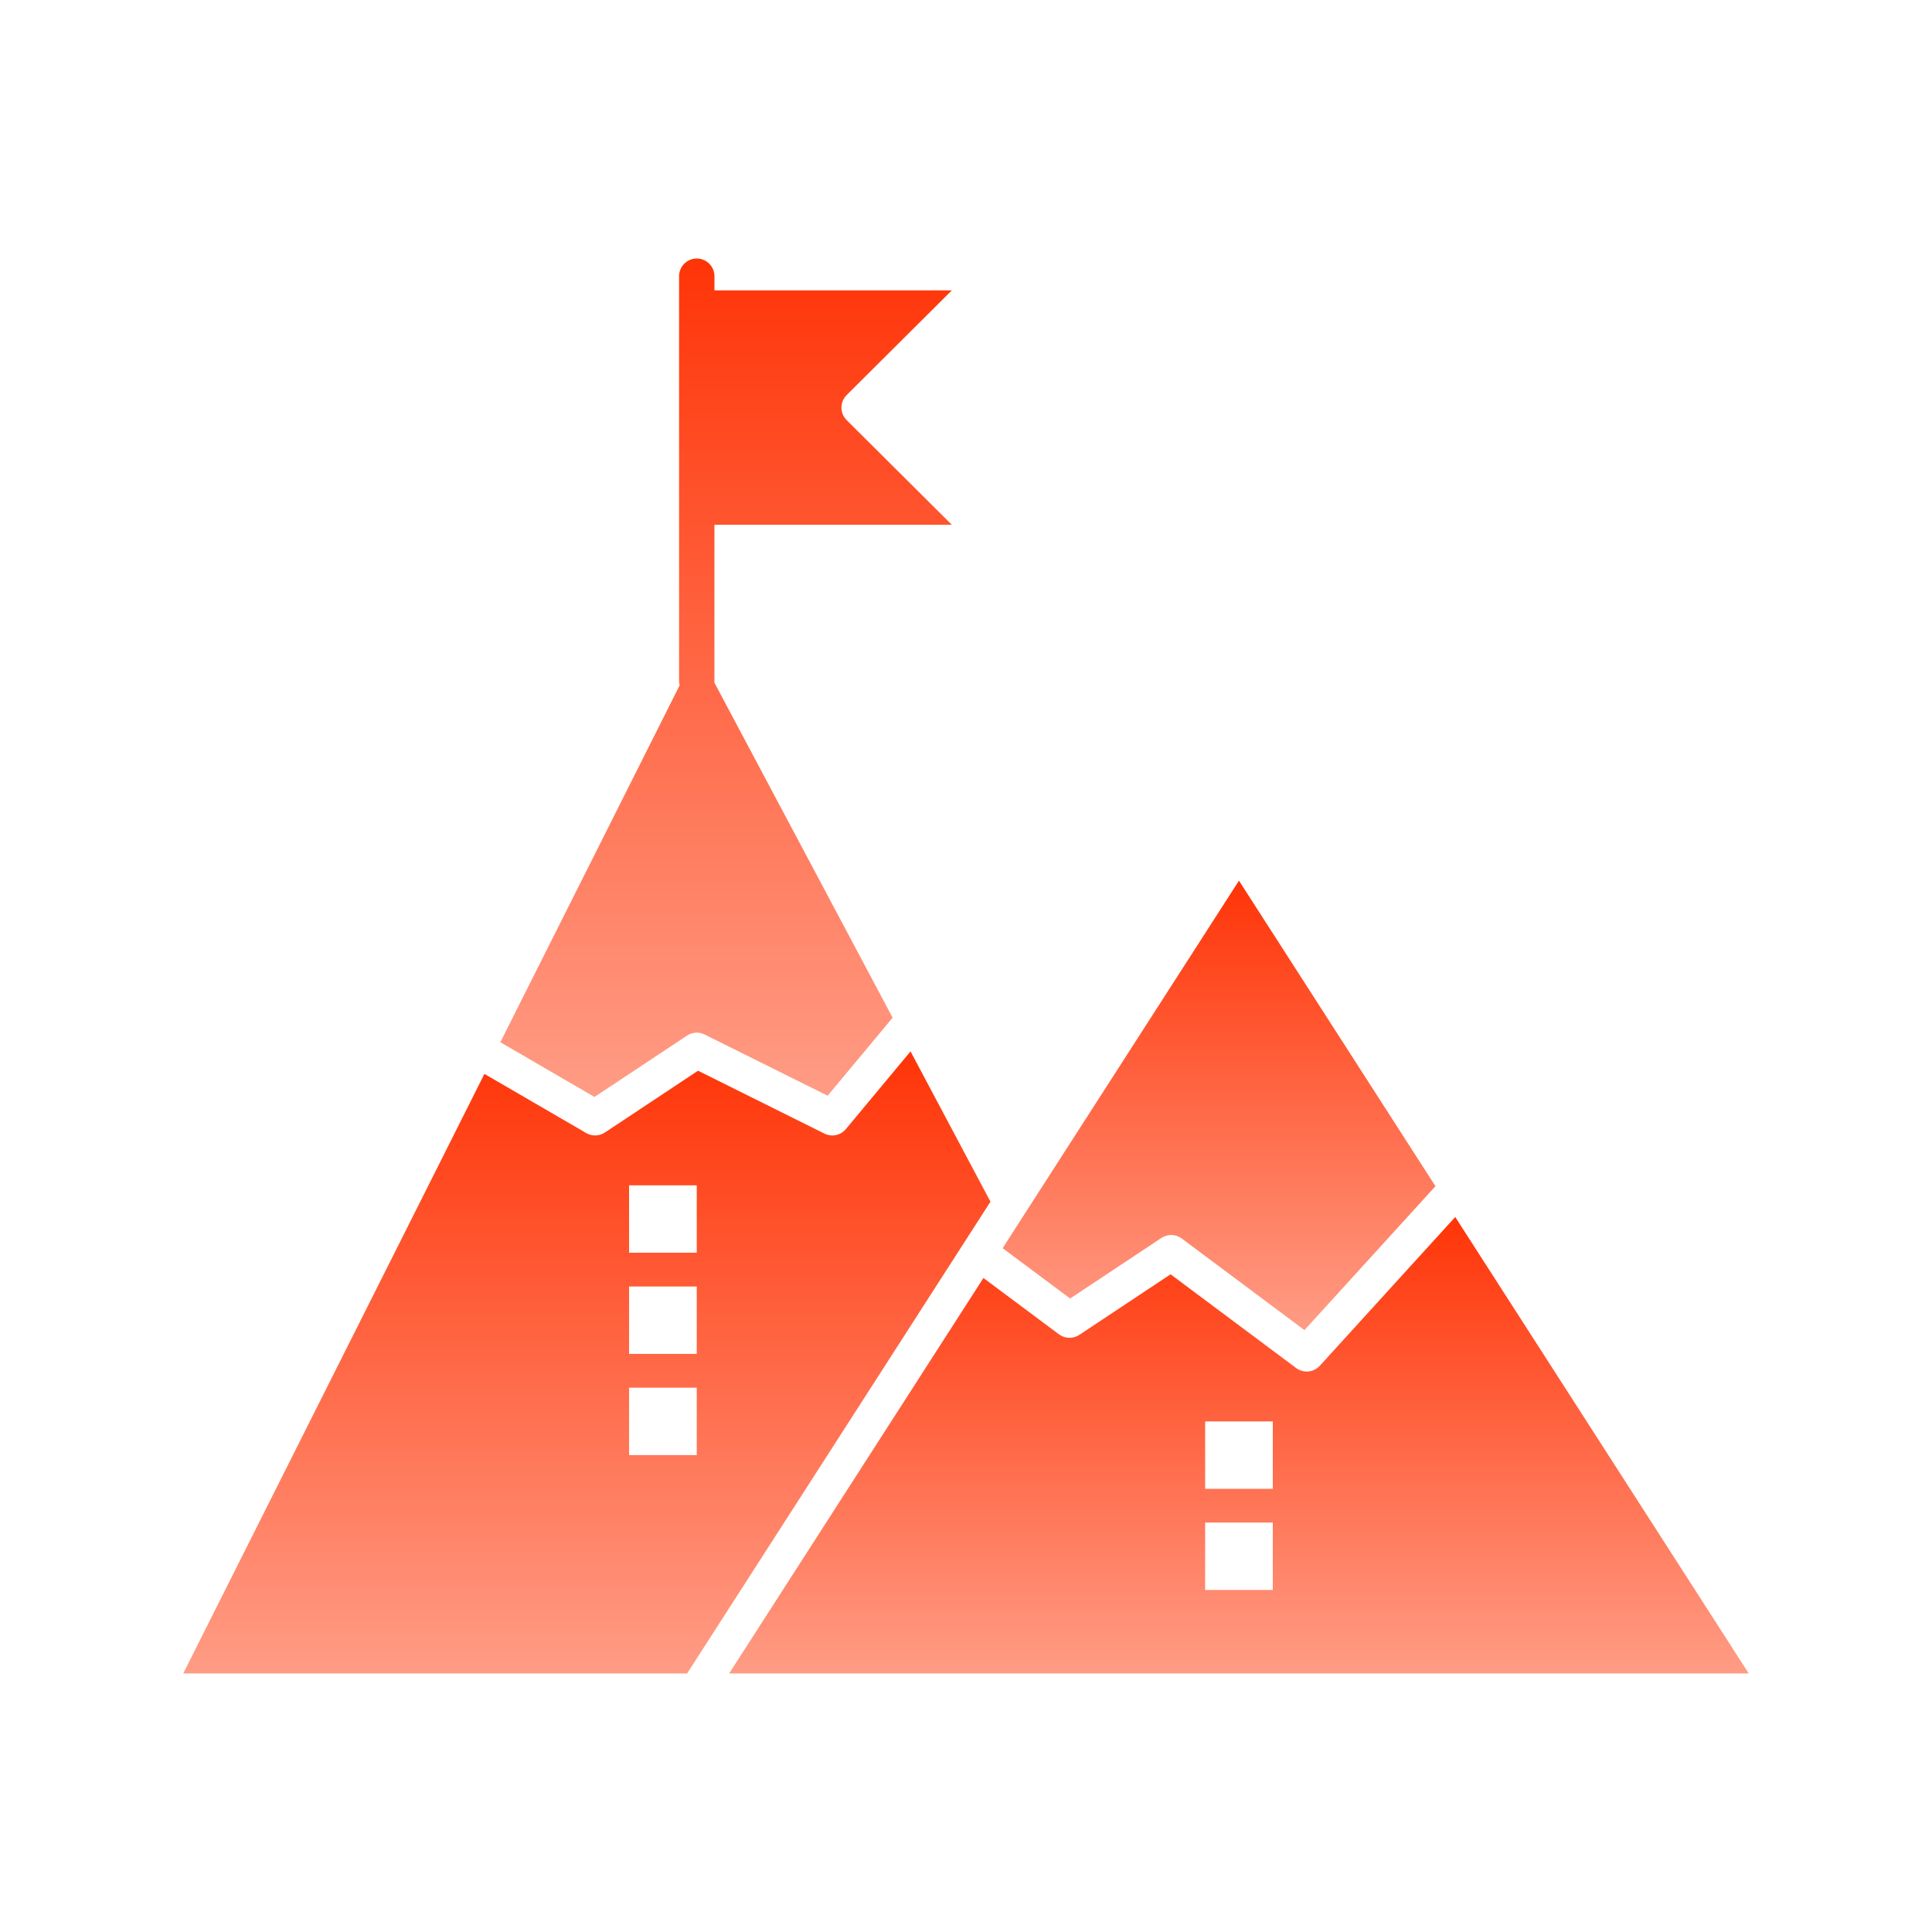 <svg width="80" height="80" viewBox="0 0 80 80" fill="none" xmlns="http://www.w3.org/2000/svg">
<path d="M24.617 45.423L28.447 42.882C28.665 42.737 28.943 42.72 29.177 42.837L34.272 45.371L36.961 42.14L29.577 28.259C29.579 28.238 29.583 28.217 29.583 28.196V21.731H39.414L35.058 17.397C34.92 17.259 34.843 17.073 34.843 16.878C34.843 16.683 34.92 16.496 35.058 16.359L39.414 12.023H29.584V11.437C29.584 11.033 29.256 10.705 28.852 10.705C28.447 10.705 28.119 11.033 28.119 11.437V28.196C28.119 28.258 28.129 28.317 28.144 28.375L20.718 43.157L24.617 45.423Z" fill="url(#paint0_linear_407_4782)"/>
<path d="M48.091 51.261C48.349 51.09 48.686 51.099 48.934 51.284L54.015 55.077L59.439 49.118L51.303 36.466L42.479 50.187C42.478 50.188 42.478 50.189 42.477 50.19L41.517 51.684L44.312 53.769L48.091 51.261Z" fill="url(#paint1_linear_407_4782)"/>
<path d="M41.013 49.759L37.703 43.536L35.026 46.753C34.884 46.925 34.675 47.017 34.464 47.017C34.353 47.017 34.242 46.992 34.138 46.94L28.904 44.336L25.047 46.895C24.815 47.049 24.515 47.057 24.274 46.917L20.059 44.468L7.587 69.295H28.452L29.05 68.365L39.915 51.467L41.013 49.759ZM28.851 60.251H26.049V57.461H28.851V60.251ZM28.851 56.061H26.049V53.272H28.851V56.061ZM28.851 51.871H26.049V49.082H28.851V51.871Z" fill="url(#paint2_linear_407_4782)"/>
<path d="M60.258 50.393L54.65 56.554C54.507 56.712 54.309 56.793 54.109 56.793C53.956 56.793 53.802 56.745 53.671 56.648L48.471 52.766L44.692 55.274C44.434 55.445 44.097 55.436 43.849 55.251L40.722 52.919L30.192 69.295H72.412L60.258 50.393ZM52.704 65.837H49.902V63.047H52.704V65.837ZM52.704 61.648H49.902V58.858H52.704V61.648Z" fill="url(#paint3_linear_407_4782)"/>
<defs>
<linearGradient id="paint0_linear_407_4782" x1="30.066" y1="8.622" x2="30.066" y2="45.423" gradientUnits="userSpaceOnUse">
<stop stop-color="#FF2E00"/>
<stop offset="1" stop-color="#FF9C85"/>
</linearGradient>
<linearGradient id="paint1_linear_407_4782" x1="50.478" y1="35.349" x2="50.478" y2="55.077" gradientUnits="userSpaceOnUse">
<stop stop-color="#FF2E00"/>
<stop offset="1" stop-color="#FF9C85"/>
</linearGradient>
<linearGradient id="paint2_linear_407_4782" x1="24.3" y1="41.991" x2="24.3" y2="69.295" gradientUnits="userSpaceOnUse">
<stop stop-color="#FF2E00"/>
<stop offset="1" stop-color="#FF9C85"/>
</linearGradient>
<linearGradient id="paint3_linear_407_4782" x1="51.302" y1="49.259" x2="51.302" y2="69.295" gradientUnits="userSpaceOnUse">
<stop stop-color="#FF2E00"/>
<stop offset="1" stop-color="#FF9C85"/>
</linearGradient>
</defs>
</svg>
